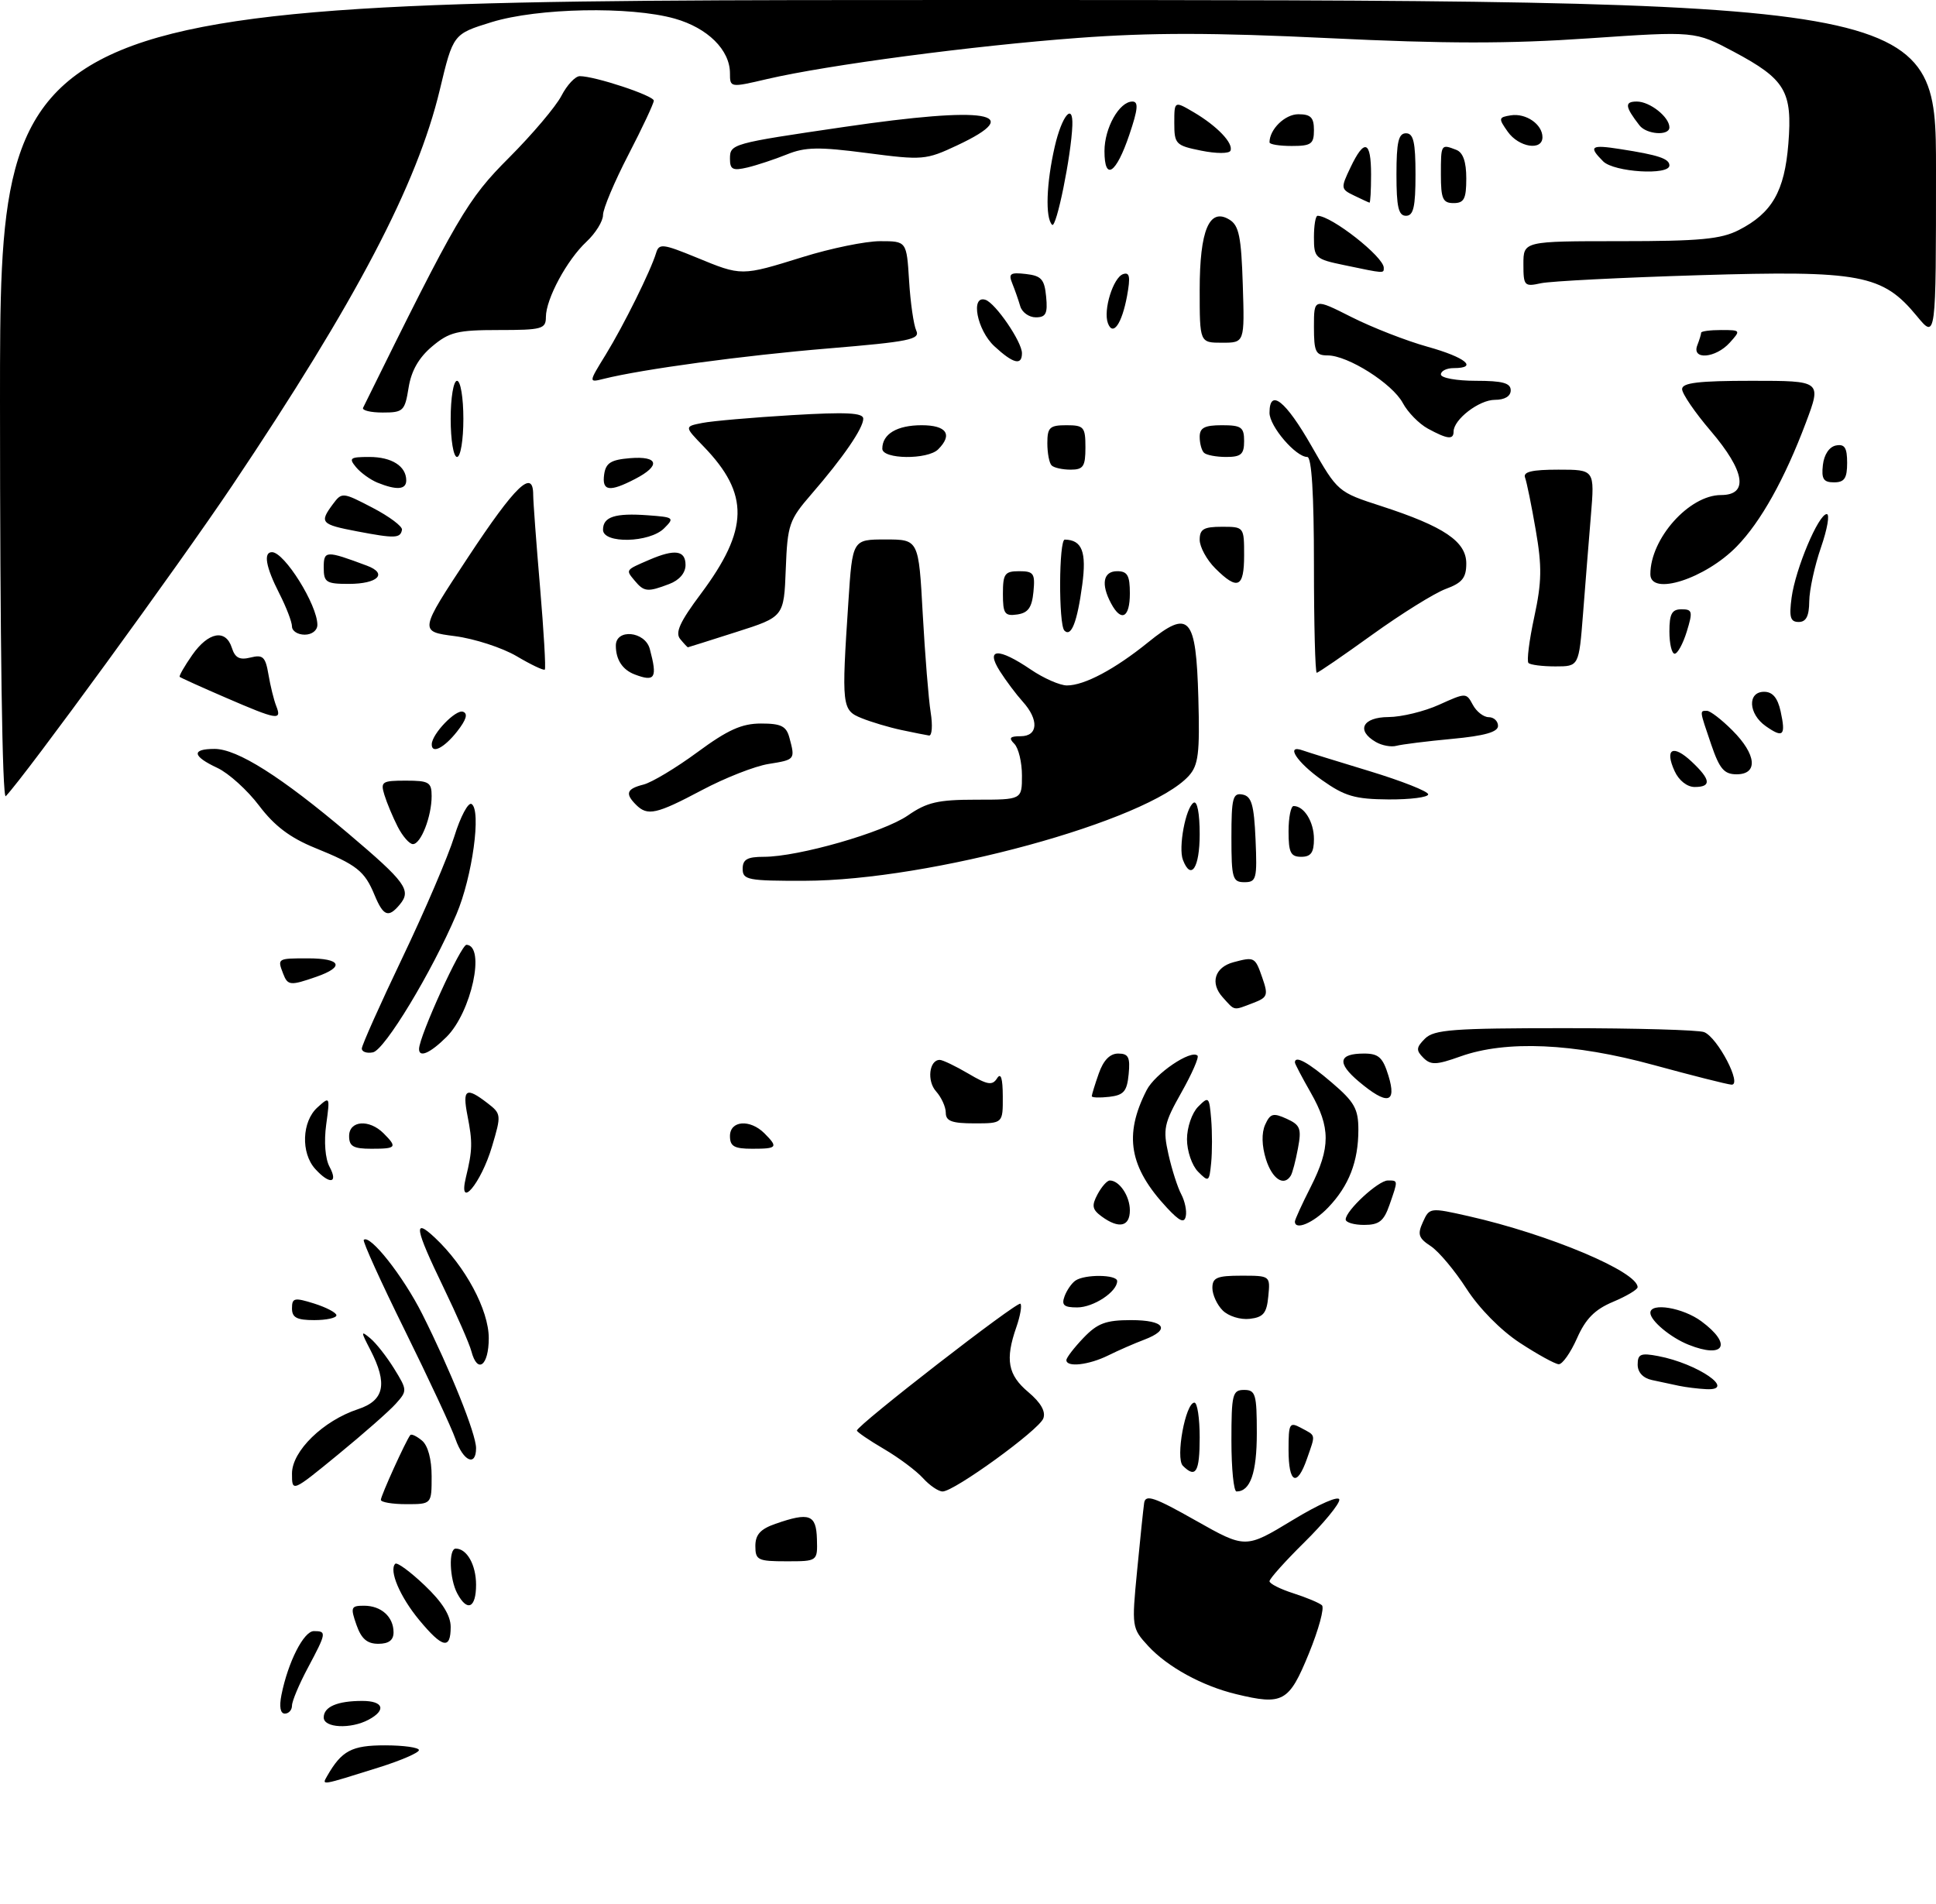 <?xml version="1.0" encoding="UTF-8" standalone="no"?>
<!DOCTYPE svg PUBLIC "-//W3C//DTD SVG 1.1//EN" "http://www.w3.org/Graphics/SVG/1.1/DTD/svg11.dtd" >
<svg xmlns="http://www.w3.org/2000/svg" xmlns:xlink="http://www.w3.org/1999/xlink" version="1.1" viewBox="0 0 305 300">
 <g >
 <path fill="currentColor"
d=" M 51.53 279.85 C 53.83 275.83 55.40 275.00 60.65 275.00 C 63.59 275.00 66.00 275.34 66.00 275.75 C 66.00 276.16 63.19 277.38 59.75 278.46 C 50.45 281.38 50.68 281.35 51.53 279.85 Z  M 51.00 270.61 C 51.00 268.92 53.15 268.00 57.08 268.00 C 60.42 268.00 60.90 269.45 58.07 270.96 C 55.25 272.47 51.00 272.26 51.00 270.61 Z  M 44.34 267.05 C 45.38 261.87 47.85 257.00 49.45 257.00 C 51.48 257.00 51.44 257.27 48.50 262.79 C 47.12 265.37 46.00 268.05 46.00 268.74 C 46.00 269.43 45.49 270.00 44.88 270.00 C 44.16 270.00 43.97 268.92 44.34 267.05 Z  M 194.73 266.93 C 189.39 265.64 183.93 262.65 180.88 259.34 C 178.31 256.54 178.28 256.36 179.14 247.50 C 179.61 242.55 180.12 237.74 180.25 236.81 C 180.46 235.41 181.84 235.88 188.36 239.57 C 196.22 244.01 196.22 244.01 203.61 239.53 C 207.86 236.95 211.00 235.58 211.00 236.31 C 211.00 237.00 208.53 240.01 205.50 243.00 C 202.47 245.99 200.00 248.75 200.00 249.14 C 200.00 249.53 201.69 250.38 203.75 251.04 C 205.81 251.70 207.84 252.55 208.26 252.93 C 208.68 253.32 207.75 256.75 206.19 260.56 C 203.07 268.19 202.12 268.72 194.73 266.93 Z  M 56.15 256.00 C 55.19 253.25 55.29 253.00 57.35 253.00 C 60.06 253.00 62.00 254.75 62.00 257.20 C 62.00 258.43 61.24 259.00 59.60 259.00 C 57.83 259.00 56.92 258.21 56.15 256.00 Z  M 66.04 255.25 C 63.01 251.59 61.24 247.43 62.27 246.39 C 62.56 246.11 64.64 247.64 66.89 249.78 C 69.69 252.44 71.00 254.54 71.00 256.35 C 71.00 259.97 69.71 259.68 66.04 255.25 Z  M 72.04 251.07 C 70.81 248.78 70.65 244.00 71.80 244.00 C 73.56 244.00 75.00 246.57 75.00 249.70 C 75.00 253.38 73.61 254.02 72.04 251.07 Z  M 119.00 243.60 C 119.00 241.80 119.80 240.92 122.15 240.10 C 127.52 238.23 128.59 238.62 128.70 242.50 C 128.80 246.00 128.80 246.00 123.90 246.00 C 119.39 246.00 119.00 245.81 119.00 243.60 Z  M 60.00 236.32 C 60.00 235.67 63.96 226.95 64.64 226.11 C 64.81 225.89 65.64 226.28 66.48 226.98 C 67.42 227.76 68.00 229.92 68.00 232.62 C 68.00 237.00 68.00 237.00 64.00 237.00 C 61.80 237.00 60.00 236.69 60.00 236.32 Z  M 46.00 232.17 C 46.00 228.63 50.92 223.84 56.41 222.03 C 60.56 220.66 61.10 218.03 58.35 212.70 C 56.82 209.75 56.82 209.61 58.33 210.86 C 59.24 211.61 60.93 213.77 62.10 215.66 C 64.17 219.02 64.18 219.14 62.36 221.17 C 61.34 222.32 57.24 225.92 53.25 229.19 C 46.00 235.13 46.00 235.13 46.00 232.17 Z  M 145.41 232.90 C 144.36 231.74 141.59 229.67 139.25 228.30 C 136.91 226.93 135.00 225.62 135.00 225.40 C 135.00 224.58 160.29 204.96 160.76 205.42 C 161.02 205.68 160.73 207.34 160.12 209.10 C 158.33 214.22 158.77 216.63 162.00 219.34 C 163.98 221.01 164.78 222.41 164.36 223.50 C 163.65 225.34 150.33 235.00 148.50 235.00 C 147.84 235.00 146.45 234.05 145.41 232.90 Z  M 194.00 227.00 C 194.00 219.67 194.17 219.00 196.00 219.00 C 197.80 219.00 198.00 219.67 198.00 225.80 C 198.00 232.07 196.98 235.00 194.80 235.00 C 194.36 235.00 194.00 231.40 194.00 227.00 Z  M 203.00 228.46 C 203.00 224.24 203.14 224.00 205.00 225.00 C 207.35 226.26 207.28 225.89 205.90 229.85 C 204.33 234.37 203.00 233.73 203.00 228.46 Z  M 186.35 230.95 C 185.16 229.76 186.76 221.00 188.17 221.00 C 188.63 221.00 189.00 223.47 189.00 226.50 C 189.00 231.95 188.38 232.98 186.35 230.95 Z  M 71.76 226.75 C 71.14 224.96 67.55 217.26 63.78 209.62 C 60.01 201.99 57.10 195.57 57.31 195.36 C 58.26 194.41 63.52 201.07 66.52 207.04 C 70.94 215.83 75.00 225.93 75.00 228.17 C 75.00 231.14 72.99 230.26 71.76 226.75 Z  M 264.50 218.35 C 263.40 218.11 261.49 217.71 260.25 217.44 C 258.85 217.14 258.00 216.23 258.00 215.01 C 258.00 213.34 258.48 213.14 261.25 213.67 C 267.47 214.85 273.67 219.13 268.81 218.88 C 267.54 218.82 265.60 218.58 264.50 218.35 Z  M 74.26 212.90 C 73.96 211.75 71.98 207.22 69.86 202.83 C 65.35 193.51 65.05 191.76 68.52 195.02 C 73.31 199.52 77.00 206.40 77.00 210.84 C 77.00 215.20 75.22 216.55 74.26 212.90 Z  M 168.00 214.30 C 168.00 213.92 169.21 212.35 170.69 210.80 C 172.90 208.49 174.22 208.00 178.19 208.00 C 183.51 208.00 184.50 209.48 180.25 211.09 C 178.74 211.66 176.19 212.77 174.60 213.56 C 171.53 215.08 168.00 215.48 168.00 214.30 Z  M 239.44 211.58 C 236.43 209.61 233.02 206.14 231.03 203.05 C 229.19 200.19 226.66 197.17 225.40 196.34 C 223.47 195.08 223.28 194.48 224.17 192.54 C 225.20 190.26 225.29 190.25 231.36 191.62 C 244.01 194.48 258.03 200.38 257.99 202.82 C 257.98 203.19 256.24 204.23 254.12 205.12 C 251.24 206.33 249.80 207.79 248.44 210.87 C 247.43 213.14 246.14 214.98 245.56 214.95 C 244.98 214.92 242.22 213.40 239.44 211.58 Z  M 266.02 211.88 C 263.18 210.75 260.00 208.09 260.00 206.85 C 260.00 205.18 265.14 206.04 268.04 208.19 C 272.95 211.82 271.68 214.14 266.02 211.88 Z  M 46.00 206.15 C 46.00 204.49 46.37 204.41 49.50 205.39 C 51.42 206.00 53.00 206.83 53.00 207.24 C 53.00 207.66 51.42 208.00 49.50 208.00 C 46.76 208.00 46.00 207.60 46.00 206.15 Z  M 192.63 206.48 C 191.73 205.59 191.00 203.99 191.00 202.93 C 191.00 201.31 191.72 201.00 195.56 201.00 C 200.11 201.00 200.13 201.01 199.81 204.25 C 199.56 206.92 199.03 207.55 196.88 207.80 C 195.42 207.97 193.53 207.38 192.63 206.48 Z  M 167.71 204.25 C 168.06 203.29 168.84 202.17 169.43 201.77 C 170.91 200.75 176.00 200.81 176.00 201.85 C 176.00 203.54 172.27 206.00 169.70 206.00 C 167.61 206.00 167.20 205.64 167.71 204.25 Z  M 173.56 191.67 C 172.06 190.57 171.95 189.97 172.91 188.17 C 173.55 186.98 174.41 186.00 174.84 186.00 C 176.35 186.00 178.00 188.45 178.00 190.70 C 178.00 193.28 176.28 193.66 173.56 191.67 Z  M 183.86 190.32 C 177.90 183.93 177.01 178.86 180.64 171.77 C 181.96 169.17 187.65 165.32 188.66 166.33 C 188.92 166.59 187.77 169.21 186.11 172.15 C 183.37 177.01 183.19 177.90 184.08 181.88 C 184.62 184.29 185.53 187.12 186.10 188.18 C 186.66 189.24 186.99 190.79 186.81 191.63 C 186.58 192.77 185.85 192.45 183.86 190.32 Z  M 204.00 192.47 C 204.00 192.17 205.12 189.71 206.50 187.00 C 209.63 180.81 209.63 177.65 206.49 172.15 C 205.12 169.75 204.00 167.62 204.00 167.40 C 204.00 166.24 206.09 167.38 209.82 170.58 C 213.39 173.63 214.00 174.72 214.00 178.01 C 214.00 183.00 212.52 186.83 209.25 190.25 C 206.92 192.69 204.00 193.92 204.00 192.47 Z  M 212.00 192.14 C 212.00 190.75 217.14 186.00 218.64 186.00 C 220.28 186.00 220.27 185.92 218.90 189.85 C 218.01 192.41 217.26 193.00 214.90 193.00 C 213.31 193.00 212.00 192.61 212.00 192.14 Z  M 73.40 185.50 C 74.44 181.23 74.47 179.97 73.64 175.75 C 72.83 171.59 73.42 171.21 76.77 173.79 C 78.98 175.49 79.00 175.65 77.51 180.65 C 75.78 186.49 72.12 190.82 73.40 185.50 Z  M 49.65 184.17 C 47.38 181.65 47.56 176.71 50.00 174.50 C 51.98 172.71 52.00 172.73 51.39 177.19 C 51.02 179.89 51.23 182.57 51.92 183.85 C 53.33 186.48 51.92 186.68 49.65 184.17 Z  M 188.75 184.62 C 187.78 183.64 187.00 181.36 187.00 179.50 C 187.00 177.64 187.78 175.36 188.75 174.38 C 190.42 172.70 190.51 172.79 190.81 176.33 C 190.98 178.37 190.98 181.47 190.81 183.21 C 190.51 186.23 190.42 186.30 188.75 184.62 Z  M 199.44 182.65 C 198.78 180.53 198.73 178.53 199.31 177.22 C 200.11 175.44 200.58 175.31 202.69 176.27 C 204.85 177.25 205.07 177.82 204.48 180.94 C 204.12 182.89 203.61 184.83 203.35 185.24 C 202.27 187.00 200.42 185.77 199.44 182.65 Z  M 55.00 179.00 C 55.00 176.55 58.16 176.30 60.43 178.57 C 62.63 180.78 62.46 181.00 58.50 181.00 C 55.67 181.00 55.00 180.62 55.00 179.00 Z  M 115.00 179.00 C 115.00 176.55 118.16 176.30 120.43 178.57 C 122.63 180.78 122.46 181.00 118.50 181.00 C 115.67 181.00 115.00 180.62 115.00 179.00 Z  M 149.00 175.33 C 149.00 174.41 148.31 172.90 147.48 171.97 C 145.99 170.33 146.38 167.00 148.05 167.00 C 148.51 167.00 150.53 167.97 152.54 169.15 C 155.58 170.95 156.34 171.07 157.08 169.90 C 157.68 168.96 157.97 169.88 157.98 172.75 C 158.00 177.00 158.00 177.00 153.50 177.00 C 149.96 177.00 149.00 176.64 149.00 175.33 Z  M 172.00 172.72 C 172.00 172.49 172.49 170.88 173.10 169.15 C 173.83 167.06 174.86 166.00 176.16 166.00 C 177.78 166.00 178.07 166.58 177.81 169.25 C 177.55 171.96 177.04 172.55 174.75 172.82 C 173.24 172.99 172.00 172.95 172.00 172.72 Z  M 214.07 170.41 C 210.58 167.47 210.85 166.00 214.89 166.00 C 217.19 166.00 217.85 166.60 218.74 169.50 C 220.08 173.88 218.55 174.18 214.07 170.41 Z  M 260.50 167.80 C 247.89 164.35 237.26 163.88 230.06 166.46 C 226.28 167.81 225.41 167.84 224.24 166.67 C 223.06 165.49 223.10 165.04 224.50 163.64 C 225.92 162.23 228.95 162.00 246.49 162.00 C 257.68 162.00 267.57 162.28 268.46 162.62 C 270.59 163.44 274.55 171.04 272.77 170.90 C 272.07 170.85 266.55 169.45 260.50 167.80 Z  M 57.00 165.21 C 57.00 164.70 59.88 158.25 63.40 150.89 C 66.92 143.53 70.60 134.93 71.57 131.80 C 72.54 128.66 73.77 126.36 74.29 126.68 C 75.86 127.65 74.41 138.17 71.91 144.05 C 68.03 153.16 60.60 165.45 58.75 165.81 C 57.79 166.00 57.00 165.73 57.00 165.21 Z  M 66.02 165.25 C 66.08 163.17 72.64 148.80 73.50 148.86 C 76.52 149.05 74.27 159.46 70.36 163.37 C 67.77 165.95 65.98 166.73 66.02 165.25 Z  M 192.63 157.14 C 190.60 154.90 191.36 152.41 194.32 151.61 C 197.63 150.73 197.73 150.78 198.86 154.04 C 199.83 156.82 199.71 157.16 197.40 158.04 C 194.22 159.25 194.60 159.32 192.63 157.14 Z  M 44.61 153.42 C 43.68 151.01 43.69 151.00 48.50 151.00 C 53.74 151.00 54.36 152.33 49.85 153.90 C 45.74 155.33 45.33 155.30 44.61 153.42 Z  M 59.01 141.03 C 57.44 137.23 56.24 136.28 49.61 133.59 C 45.70 132.00 43.22 130.12 40.82 126.94 C 38.98 124.50 36.02 121.83 34.26 121.00 C 30.29 119.15 30.11 118.00 33.80 118.00 C 37.38 118.00 44.29 122.37 54.86 131.32 C 63.94 139.01 64.85 140.27 62.99 142.51 C 61.20 144.67 60.40 144.37 59.01 141.03 Z  M 117.00 136.90 C 117.00 135.41 117.72 135.00 120.34 135.00 C 125.79 135.00 139.16 131.16 143.02 128.49 C 146.03 126.40 147.77 126.00 153.80 126.00 C 161.00 126.00 161.00 126.00 161.00 122.20 C 161.00 120.11 160.46 117.86 159.80 117.20 C 158.87 116.27 159.09 116.00 160.80 116.00 C 163.55 116.00 163.70 113.41 161.13 110.56 C 160.11 109.43 158.48 107.26 157.52 105.75 C 155.21 102.11 157.26 102.01 162.40 105.50 C 164.43 106.88 166.99 108.00 168.09 108.00 C 170.84 108.00 175.64 105.44 180.87 101.21 C 187.38 95.93 188.43 97.10 188.79 109.99 C 189.03 118.71 188.80 120.56 187.29 122.24 C 180.85 129.36 146.51 138.74 126.75 138.78 C 117.83 138.80 117.00 138.64 117.00 136.90 Z  M 194.00 131.93 C 194.00 125.73 194.22 124.89 195.75 125.19 C 197.17 125.46 197.56 126.78 197.80 132.26 C 198.07 138.48 197.93 139.00 196.05 139.00 C 194.18 139.00 194.00 138.39 194.00 131.93 Z  M 186.36 135.49 C 185.61 133.55 186.79 127.25 188.04 126.48 C 188.61 126.12 189.00 128.14 189.00 131.44 C 189.00 136.73 187.64 138.82 186.36 135.49 Z  M 203.00 131.00 C 203.00 128.80 203.36 127.00 203.80 127.00 C 205.46 127.00 207.00 129.50 207.00 132.20 C 207.00 134.33 206.52 135.00 205.00 135.00 C 203.33 135.00 203.00 134.33 203.00 131.00 Z  M 62.65 130.25 C 61.88 128.74 60.94 126.49 60.56 125.25 C 59.92 123.17 60.18 123.00 63.93 123.00 C 67.58 123.00 68.00 123.25 68.00 125.43 C 68.00 128.65 66.31 133.00 65.05 133.00 C 64.50 133.00 63.42 131.76 62.65 130.25 Z  M 100.20 126.80 C 98.44 125.04 98.72 124.29 101.37 123.62 C 102.68 123.29 106.50 121.00 109.88 118.51 C 114.66 114.99 116.86 114.00 119.89 114.00 C 123.07 114.00 123.88 114.41 124.37 116.25 C 125.29 119.68 125.27 119.70 121.09 120.37 C 118.93 120.71 114.20 122.57 110.57 124.50 C 103.39 128.31 102.01 128.61 100.20 126.80 Z  M 0.00 63.20 C 0.00 0.00 0.00 0.00 152.50 0.00 C 305.00 0.00 305.00 0.00 305.00 26.73 C 305.00 53.46 305.00 53.46 301.99 49.81 C 296.58 43.24 293.13 42.59 267.70 43.36 C 255.49 43.73 244.26 44.30 242.75 44.63 C 240.15 45.20 240.00 45.04 240.00 41.62 C 240.00 38.00 240.00 38.00 255.25 38.00 C 267.79 38.00 271.11 37.69 273.93 36.25 C 279.17 33.57 281.14 30.15 281.74 22.65 C 282.40 14.38 281.28 12.49 273.12 8.14 C 267.03 4.90 267.03 4.90 250.32 6.04 C 237.70 6.91 227.69 6.90 209.35 6.01 C 191.08 5.13 181.30 5.12 169.79 5.98 C 153.33 7.20 130.37 10.24 120.87 12.45 C 115.03 13.82 115.00 13.81 115.00 11.55 C 115.00 7.87 111.49 4.40 106.29 2.93 C 99.28 0.96 84.75 1.24 77.44 3.49 C 71.39 5.36 71.39 5.36 69.29 14.14 C 65.72 29.07 56.13 47.37 36.59 76.50 C 28.17 89.05 4.00 122.21 0.91 125.45 C 0.36 126.02 0.00 101.01 0.00 63.20 Z  M 208.25 122.90 C 204.28 120.09 202.43 117.22 205.25 118.24 C 205.94 118.49 210.66 119.96 215.75 121.50 C 220.84 123.05 225.00 124.69 225.00 125.16 C 225.00 125.62 222.19 125.98 218.75 125.96 C 213.45 125.92 211.85 125.45 208.25 122.90 Z  M 263.82 121.50 C 262.21 117.97 263.55 117.23 266.50 120.00 C 269.53 122.84 269.66 124.00 266.98 124.00 C 265.79 124.00 264.49 122.97 263.82 121.50 Z  M 269.59 117.32 C 267.72 111.83 267.74 112.00 268.92 112.00 C 269.43 112.00 271.23 113.38 272.92 115.08 C 276.72 118.87 277.02 122.00 273.59 122.00 C 271.62 122.00 270.90 121.15 269.59 117.32 Z  M 68.02 117.25 C 68.07 115.62 71.78 111.76 72.93 112.14 C 73.76 112.42 73.47 113.40 72.00 115.27 C 69.95 117.87 67.97 118.86 68.02 117.25 Z  M 216.75 116.91 C 213.60 115.09 214.66 113.00 218.75 112.98 C 220.81 112.97 224.41 112.09 226.74 111.03 C 230.94 109.13 231.00 109.13 232.03 111.05 C 232.60 112.12 233.73 113.00 234.54 113.00 C 235.34 113.00 236.00 113.62 236.00 114.37 C 236.00 115.34 233.89 115.94 228.75 116.42 C 224.76 116.79 220.82 117.29 220.00 117.51 C 219.18 117.74 217.71 117.47 216.75 116.91 Z  M 142.00 115.02 C 140.07 114.61 137.26 113.77 135.75 113.16 C 132.62 111.90 132.56 111.34 133.66 94.75 C 134.30 85.00 134.30 85.00 139.51 85.00 C 144.73 85.00 144.73 85.00 145.37 96.75 C 145.73 103.21 146.29 110.19 146.62 112.25 C 146.95 114.31 146.83 115.95 146.36 115.89 C 145.89 115.82 143.93 115.43 142.00 115.02 Z  M 278.19 114.42 C 275.43 112.49 275.26 109.00 277.92 109.00 C 279.25 109.00 280.05 109.94 280.52 112.07 C 281.36 115.92 280.94 116.35 278.19 114.42 Z  M 35.53 109.91 C 31.70 108.26 28.45 106.78 28.31 106.65 C 28.17 106.51 29.06 104.96 30.28 103.21 C 32.83 99.56 35.57 99.06 36.53 102.08 C 37.03 103.66 37.75 104.03 39.47 103.60 C 41.42 103.11 41.82 103.49 42.29 106.26 C 42.59 108.04 43.14 110.29 43.52 111.25 C 44.44 113.57 43.71 113.45 35.53 109.91 Z  M 100.00 106.27 C 98.08 105.54 97.03 103.96 97.02 101.75 C 96.99 99.01 101.62 99.44 102.37 102.25 C 103.60 106.84 103.21 107.49 100.00 106.27 Z  M 81.39 103.39 C 79.13 102.06 74.75 100.63 71.65 100.23 C 66.02 99.50 66.02 99.50 73.76 87.77 C 81.21 76.48 84.00 73.81 84.00 77.95 C 84.00 79.02 84.49 85.58 85.08 92.53 C 85.67 99.48 86.01 105.32 85.83 105.50 C 85.65 105.68 83.65 104.73 81.39 103.39 Z  M 207.00 89.00 C 207.00 77.84 206.64 72.00 205.95 72.00 C 204.13 72.00 200.00 67.17 200.00 65.05 C 200.00 61.11 202.53 63.12 206.63 70.30 C 210.74 77.50 210.77 77.53 217.63 79.75 C 227.48 82.95 231.00 85.32 231.00 88.78 C 231.00 91.05 230.36 91.84 227.75 92.80 C 225.96 93.47 220.76 96.71 216.19 100.00 C 211.61 103.30 207.68 106.00 207.44 106.00 C 207.20 106.00 207.00 98.35 207.00 89.00 Z  M 240.80 104.46 C 240.50 104.17 240.91 100.91 241.71 97.21 C 242.90 91.69 242.94 89.26 241.94 83.50 C 241.28 79.65 240.52 75.94 240.26 75.25 C 239.92 74.34 241.34 74.00 245.51 74.00 C 251.23 74.00 251.23 74.00 250.63 81.25 C 250.30 85.24 249.74 92.21 249.39 96.75 C 248.74 105.00 248.74 105.00 245.04 105.00 C 243.00 105.00 241.09 104.76 240.80 104.46 Z  M 263.00 99.50 C 263.00 96.72 263.39 96.00 264.91 96.00 C 266.62 96.00 266.71 96.35 265.74 99.50 C 265.15 101.42 264.29 103.00 263.83 103.00 C 263.37 103.00 263.00 101.42 263.00 99.50 Z  M 107.16 100.69 C 106.33 99.69 107.11 97.98 110.40 93.58 C 117.99 83.42 118.10 77.85 110.85 70.35 C 107.80 67.20 107.80 67.20 110.65 66.64 C 112.22 66.33 118.56 65.78 124.75 65.41 C 133.32 64.90 136.00 65.03 136.00 65.97 C 136.00 67.47 132.83 72.09 127.85 77.84 C 124.31 81.93 124.06 82.64 123.79 89.69 C 123.50 97.19 123.50 97.19 116.00 99.58 C 111.88 100.90 108.44 101.98 108.37 101.99 C 108.30 101.99 107.75 101.41 107.16 100.69 Z  M 46.00 98.71 C 46.00 98.00 45.10 95.66 44.00 93.50 C 41.87 89.33 41.46 87.00 42.85 87.00 C 44.81 87.00 50.00 95.31 50.00 98.45 C 50.00 99.33 49.14 100.00 48.00 100.00 C 46.90 100.00 46.00 99.42 46.00 98.71 Z  M 167.69 99.36 C 166.75 98.42 166.81 85.00 167.75 85.02 C 170.47 85.07 171.20 86.95 170.50 92.13 C 169.71 98.01 168.77 100.43 167.69 99.36 Z  M 282.25 94.16 C 282.86 89.63 286.49 81.00 287.79 81.00 C 288.29 81.00 287.88 83.36 286.88 86.25 C 285.88 89.14 285.05 92.96 285.03 94.75 C 285.01 97.08 284.54 98.00 283.37 98.00 C 282.05 98.00 281.84 97.25 282.25 94.16 Z  M 158.00 93.57 C 158.00 90.41 158.29 90.00 160.56 90.00 C 162.85 90.00 163.09 90.35 162.81 93.25 C 162.57 95.74 161.97 96.57 160.25 96.82 C 158.28 97.10 158.00 96.70 158.00 93.57 Z  M 175.04 95.07 C 173.41 92.03 173.80 90.00 176.00 90.00 C 177.62 90.00 178.00 90.67 178.00 93.50 C 178.00 97.35 176.64 98.07 175.04 95.07 Z  M 99.98 91.48 C 98.55 89.76 98.50 89.84 102.30 88.20 C 106.32 86.47 108.00 86.71 108.00 89.02 C 108.00 90.28 107.02 91.42 105.43 92.02 C 102.02 93.32 101.47 93.27 99.98 91.48 Z  M 51.00 89.43 C 51.00 86.72 51.33 86.71 57.81 89.13 C 61.15 90.38 59.53 92.00 54.94 92.00 C 51.38 92.00 51.00 91.75 51.00 89.43 Z  M 191.45 89.55 C 190.10 88.20 189.00 86.17 189.00 85.05 C 189.00 83.37 189.64 83.00 192.50 83.00 C 195.98 83.00 196.00 83.02 196.00 87.50 C 196.00 92.61 194.98 93.07 191.45 89.55 Z  M 260.00 90.47 C 260.00 84.85 266.12 78.00 271.13 78.00 C 275.53 78.00 274.92 74.24 269.50 67.89 C 267.02 64.99 265.00 62.03 265.00 61.31 C 265.00 60.31 267.60 60.00 275.99 60.00 C 286.98 60.00 286.98 60.00 284.50 66.60 C 281.16 75.48 277.40 82.21 273.62 86.09 C 268.66 91.18 260.00 93.97 260.00 90.47 Z  M 56.25 83.72 C 50.54 82.63 50.29 82.34 52.44 79.44 C 53.86 77.53 53.97 77.54 58.69 80.00 C 61.34 81.38 63.42 82.94 63.33 83.47 C 63.08 84.83 62.23 84.86 56.25 83.72 Z  M 95.00 83.47 C 95.00 81.42 96.90 80.81 102.07 81.19 C 106.18 81.49 106.30 81.58 104.62 83.25 C 102.33 85.53 95.00 85.70 95.00 83.47 Z  M 59.47 76.05 C 58.35 75.59 56.83 74.50 56.09 73.61 C 54.91 72.18 55.14 72.00 58.18 72.00 C 61.72 72.00 64.00 73.45 64.00 75.70 C 64.00 77.16 62.49 77.27 59.47 76.05 Z  M 95.18 74.75 C 95.44 72.94 96.24 72.44 99.25 72.19 C 103.76 71.82 104.14 73.36 100.05 75.47 C 96.00 77.57 94.81 77.39 95.18 74.75 Z  M 287.18 73.26 C 287.37 71.61 288.19 70.39 289.25 70.19 C 290.61 69.93 291.00 70.54 291.00 72.93 C 291.00 75.37 290.57 76.00 288.93 76.00 C 287.27 76.00 286.93 75.46 287.18 73.26 Z  M 165.67 73.33 C 165.30 72.97 165.00 71.39 165.00 69.83 C 165.00 67.35 165.37 67.00 168.00 67.00 C 170.76 67.00 171.00 67.28 171.00 70.50 C 171.00 73.50 170.67 74.00 168.67 74.00 C 167.38 74.00 166.03 73.70 165.67 73.33 Z  M 71.00 66.00 C 71.00 62.67 71.44 60.00 72.00 60.00 C 72.56 60.00 73.00 62.67 73.00 66.00 C 73.00 69.33 72.56 72.00 72.00 72.00 C 71.44 72.00 71.00 69.33 71.00 66.00 Z  M 139.00 70.70 C 139.00 68.38 141.32 67.00 145.20 67.00 C 149.13 67.00 150.13 68.47 147.80 70.80 C 146.14 72.46 139.00 72.38 139.00 70.70 Z  M 189.67 71.33 C 189.30 70.97 189.00 69.84 189.00 68.83 C 189.00 67.40 189.77 67.00 192.50 67.00 C 195.57 67.00 196.00 67.31 196.00 69.50 C 196.00 71.58 195.52 72.00 193.17 72.00 C 191.61 72.00 190.03 71.70 189.67 71.33 Z  M 224.96 67.54 C 223.56 66.78 221.78 64.96 221.00 63.50 C 219.36 60.44 212.35 56.00 209.16 56.00 C 207.27 56.00 207.00 55.45 207.00 51.49 C 207.00 46.97 207.00 46.97 212.92 49.96 C 216.17 51.60 221.57 53.71 224.92 54.64 C 230.88 56.30 232.95 58.00 229.00 58.00 C 227.90 58.00 227.00 58.45 227.00 59.00 C 227.00 59.55 229.47 60.00 232.50 60.00 C 236.72 60.00 238.00 60.35 238.00 61.50 C 238.00 62.43 237.06 63.00 235.50 63.00 C 233.02 63.00 229.00 66.09 229.00 68.00 C 229.00 69.32 228.03 69.21 224.96 67.54 Z  M 57.20 64.25 C 72.12 33.98 73.62 31.42 80.21 24.83 C 83.86 21.17 87.57 16.79 88.45 15.09 C 89.33 13.39 90.63 12.00 91.34 12.00 C 93.74 12.00 103.00 15.07 103.00 15.86 C 103.00 16.29 101.20 20.13 99.00 24.38 C 96.80 28.63 95.00 32.90 95.00 33.88 C 95.00 34.85 93.83 36.74 92.40 38.08 C 89.31 40.96 86.00 47.11 86.00 49.96 C 86.00 51.83 85.38 52.00 78.58 52.00 C 72.05 52.00 70.78 52.31 68.07 54.59 C 65.98 56.35 64.79 58.43 64.37 61.09 C 63.78 64.76 63.53 65.00 60.29 65.00 C 58.39 65.00 57.00 64.66 57.20 64.25 Z  M 95.42 55.89 C 98.25 51.28 102.52 42.66 103.37 39.84 C 103.82 38.33 104.44 38.41 109.69 40.56 C 116.87 43.52 116.74 43.52 126.50 40.49 C 130.90 39.12 136.37 38.00 138.66 38.00 C 142.83 38.00 142.83 38.00 143.22 44.25 C 143.43 47.69 143.94 51.22 144.35 52.09 C 145.00 53.48 143.25 53.84 130.51 54.90 C 117.20 56.00 101.13 58.18 95.11 59.69 C 92.71 60.29 92.71 60.29 95.42 55.89 Z  M 156.65 54.55 C 153.91 52.01 152.85 46.46 155.25 47.24 C 156.83 47.76 161.00 53.85 161.00 55.65 C 161.00 57.65 159.62 57.30 156.65 54.55 Z  M 267.39 54.42 C 267.73 53.55 268.00 52.65 268.00 52.42 C 268.00 52.19 269.42 52.00 271.15 52.00 C 274.25 52.00 274.27 52.04 272.50 54.00 C 270.28 56.45 266.49 56.76 267.39 54.42 Z  M 189.00 45.69 C 189.00 36.25 190.52 32.66 193.69 34.61 C 195.19 35.52 195.55 37.30 195.79 44.86 C 196.08 54.00 196.08 54.00 192.54 54.00 C 189.00 54.00 189.00 54.00 189.00 45.69 Z  M 174.54 50.92 C 173.77 48.87 175.38 43.71 176.94 43.19 C 177.97 42.84 178.11 43.61 177.56 46.62 C 176.74 51.04 175.33 53.05 174.54 50.92 Z  M 160.73 48.25 C 160.45 47.29 159.89 45.68 159.48 44.67 C 158.84 43.11 159.15 42.89 161.61 43.17 C 164.06 43.45 164.55 44.00 164.81 46.75 C 165.07 49.41 164.77 50.00 163.18 50.00 C 162.11 50.00 161.01 49.21 160.73 48.25 Z  M 211.75 41.77 C 207.21 40.83 207.00 40.63 207.00 37.39 C 207.00 35.53 207.25 34.00 207.57 34.00 C 209.76 34.00 218.00 40.47 218.00 42.19 C 218.00 43.10 218.19 43.12 211.75 41.77 Z  M 165.75 35.42 C 164.65 34.31 164.84 28.87 166.17 23.08 C 167.29 18.22 169.07 16.08 168.94 19.75 C 168.77 24.49 166.41 36.09 165.75 35.42 Z  M 220.00 27.50 C 220.00 22.39 220.32 21.00 221.50 21.00 C 222.68 21.00 223.00 22.39 223.00 27.50 C 223.00 32.61 222.68 34.00 221.50 34.00 C 220.32 34.00 220.00 32.61 220.00 27.50 Z  M 213.32 30.81 C 211.22 29.80 211.20 29.64 212.76 26.38 C 214.95 21.78 216.00 22.14 216.00 27.50 C 216.00 29.98 215.89 31.97 215.75 31.93 C 215.61 31.90 214.52 31.39 213.32 30.81 Z  M 227.00 27.50 C 227.00 22.69 227.01 22.68 229.42 23.61 C 230.49 24.02 231.00 25.48 231.00 28.11 C 231.00 31.33 230.66 32.00 229.00 32.00 C 227.30 32.00 227.00 31.33 227.00 27.50 Z  M 115.00 25.04 C 115.00 22.67 115.19 22.61 133.00 20.00 C 155.47 16.70 161.81 17.73 150.80 22.90 C 145.86 25.22 145.38 25.26 136.56 24.11 C 128.99 23.12 126.85 23.16 123.97 24.33 C 122.06 25.10 119.26 26.03 117.75 26.39 C 115.45 26.93 115.00 26.71 115.00 25.04 Z  M 174.00 23.81 C 174.00 20.15 176.34 16.00 178.40 16.00 C 179.39 16.00 179.28 17.21 177.92 21.22 C 175.84 27.39 174.00 28.60 174.00 23.81 Z  M 252.57 25.43 C 250.20 23.06 250.61 22.76 255.25 23.49 C 261.26 24.42 263.00 25.00 263.00 26.07 C 263.00 27.67 254.28 27.13 252.57 25.43 Z  M 189.25 23.74 C 185.22 22.93 185.00 22.70 185.00 19.38 C 185.00 15.89 185.00 15.89 188.07 17.69 C 191.75 19.86 194.34 22.57 193.85 23.74 C 193.66 24.22 191.62 24.22 189.25 23.74 Z  M 200.00 22.43 C 200.00 20.38 202.43 18.00 204.54 18.00 C 206.50 18.00 207.00 18.51 207.00 20.50 C 207.00 22.69 206.57 23.00 203.50 23.00 C 201.57 23.00 200.00 22.75 200.00 22.43 Z  M 237.53 20.75 C 236.04 18.64 236.07 18.48 238.03 18.17 C 240.41 17.80 243.00 19.59 243.00 21.62 C 243.00 23.81 239.27 23.22 237.53 20.75 Z  M 258.28 19.75 C 255.99 16.79 255.90 16.00 257.87 16.00 C 259.93 16.00 263.00 18.44 263.00 20.07 C 263.00 21.44 259.40 21.20 258.28 19.75 Z "/>
</g>
</svg>